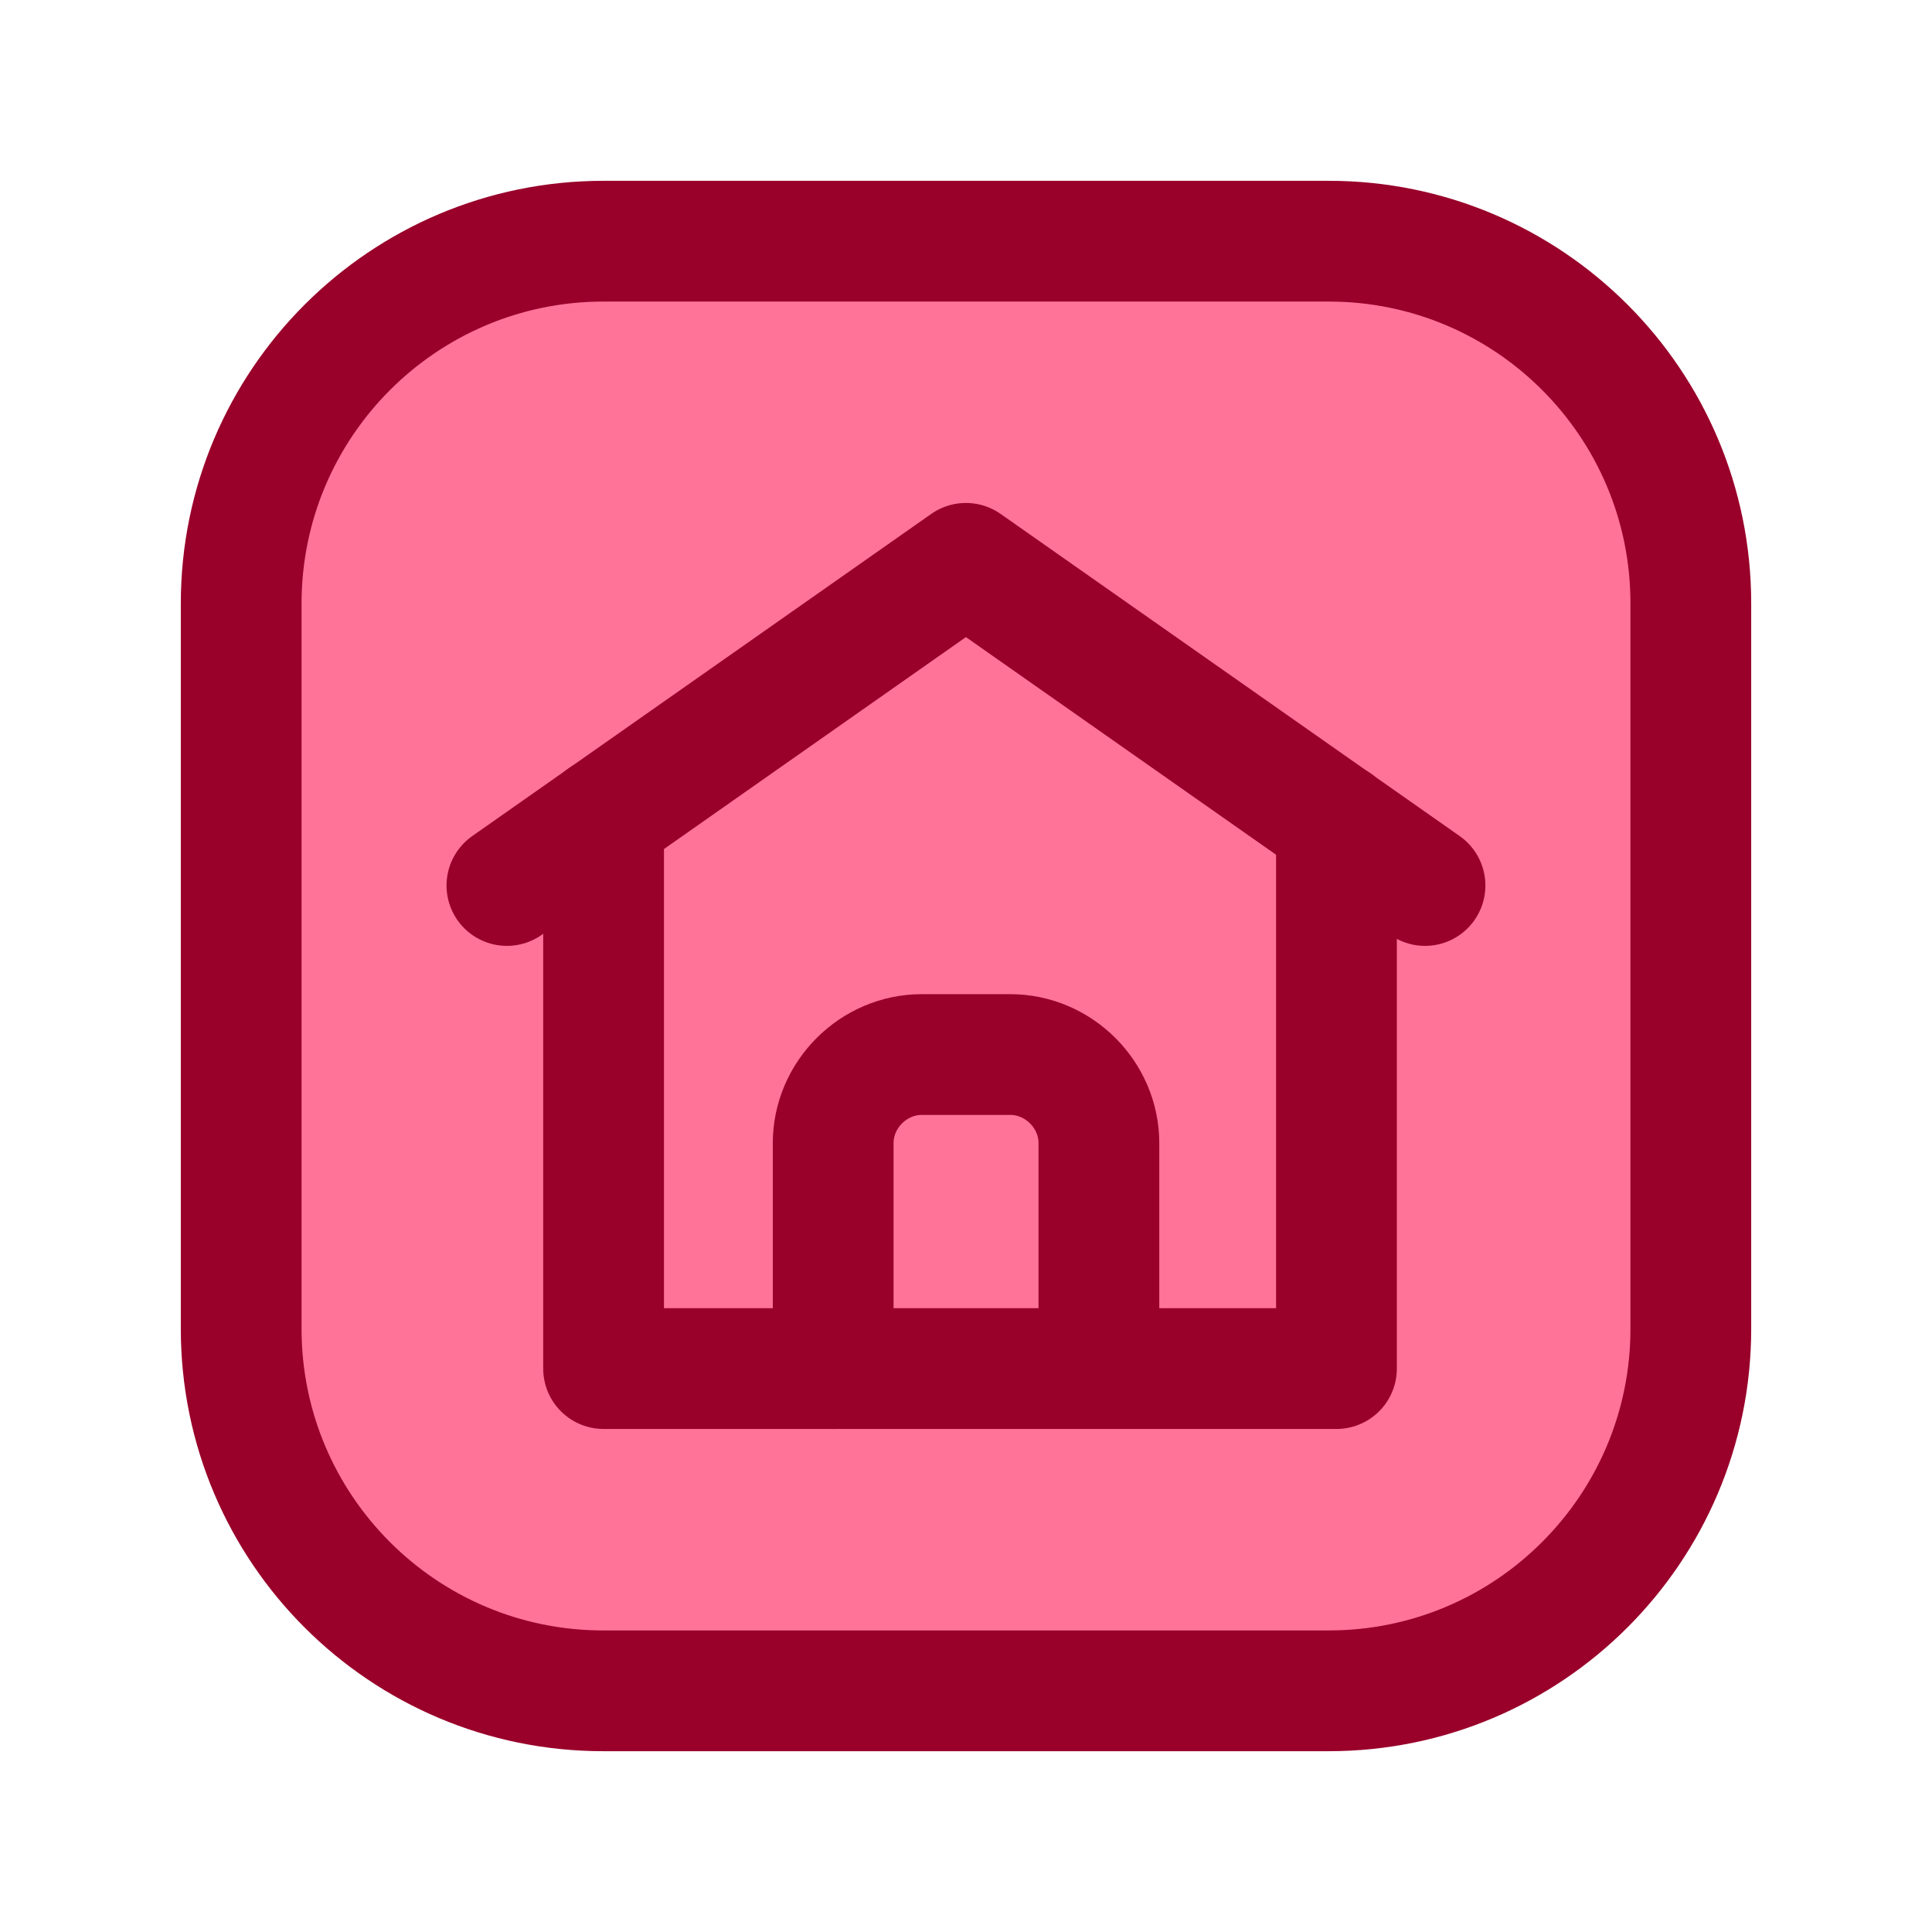 <svg width="24" height="24" viewBox="0 0 24 24" fill="none" xmlns="http://www.w3.org/2000/svg">
<g id="icon">
<g id="Group">
<g id="Group_2">
<path id="Path" fill-rule="evenodd" clip-rule="evenodd" d="M7.498 2.996H16.506C18.99 2.996 21.004 5.01 21.004 7.494V16.507C21.004 18.99 18.99 21.004 16.506 21.004H7.494C5.01 21.004 2.996 18.99 2.996 16.506V7.498C2.996 5.012 5.012 2.996 7.498 2.996Z" fill="#FF7399" stroke="#99002A" stroke-width="1.5" stroke-linecap="round" stroke-linejoin="round"/>
<path id="Path_2" d="M7.498 10.156V17.001H16.602V10.226" stroke="#99002A" stroke-width="1.5" stroke-linecap="round" stroke-linejoin="round"/>
<path id="Path_3" d="M6.297 11L11.999 6.998L17.702 11" stroke="#99002A" stroke-width="1.5" stroke-linecap="round" stroke-linejoin="round"/>
<path id="Path_4" d="M13.651 17.001V14.2C13.651 13.6 13.151 13.1 12.55 13.1H11.45C10.85 13.1 10.35 13.6 10.35 14.2V17.001" stroke="#99002A" stroke-width="1.5" stroke-linecap="round" stroke-linejoin="round"/>
</g>
</g>
</g>
</svg>
